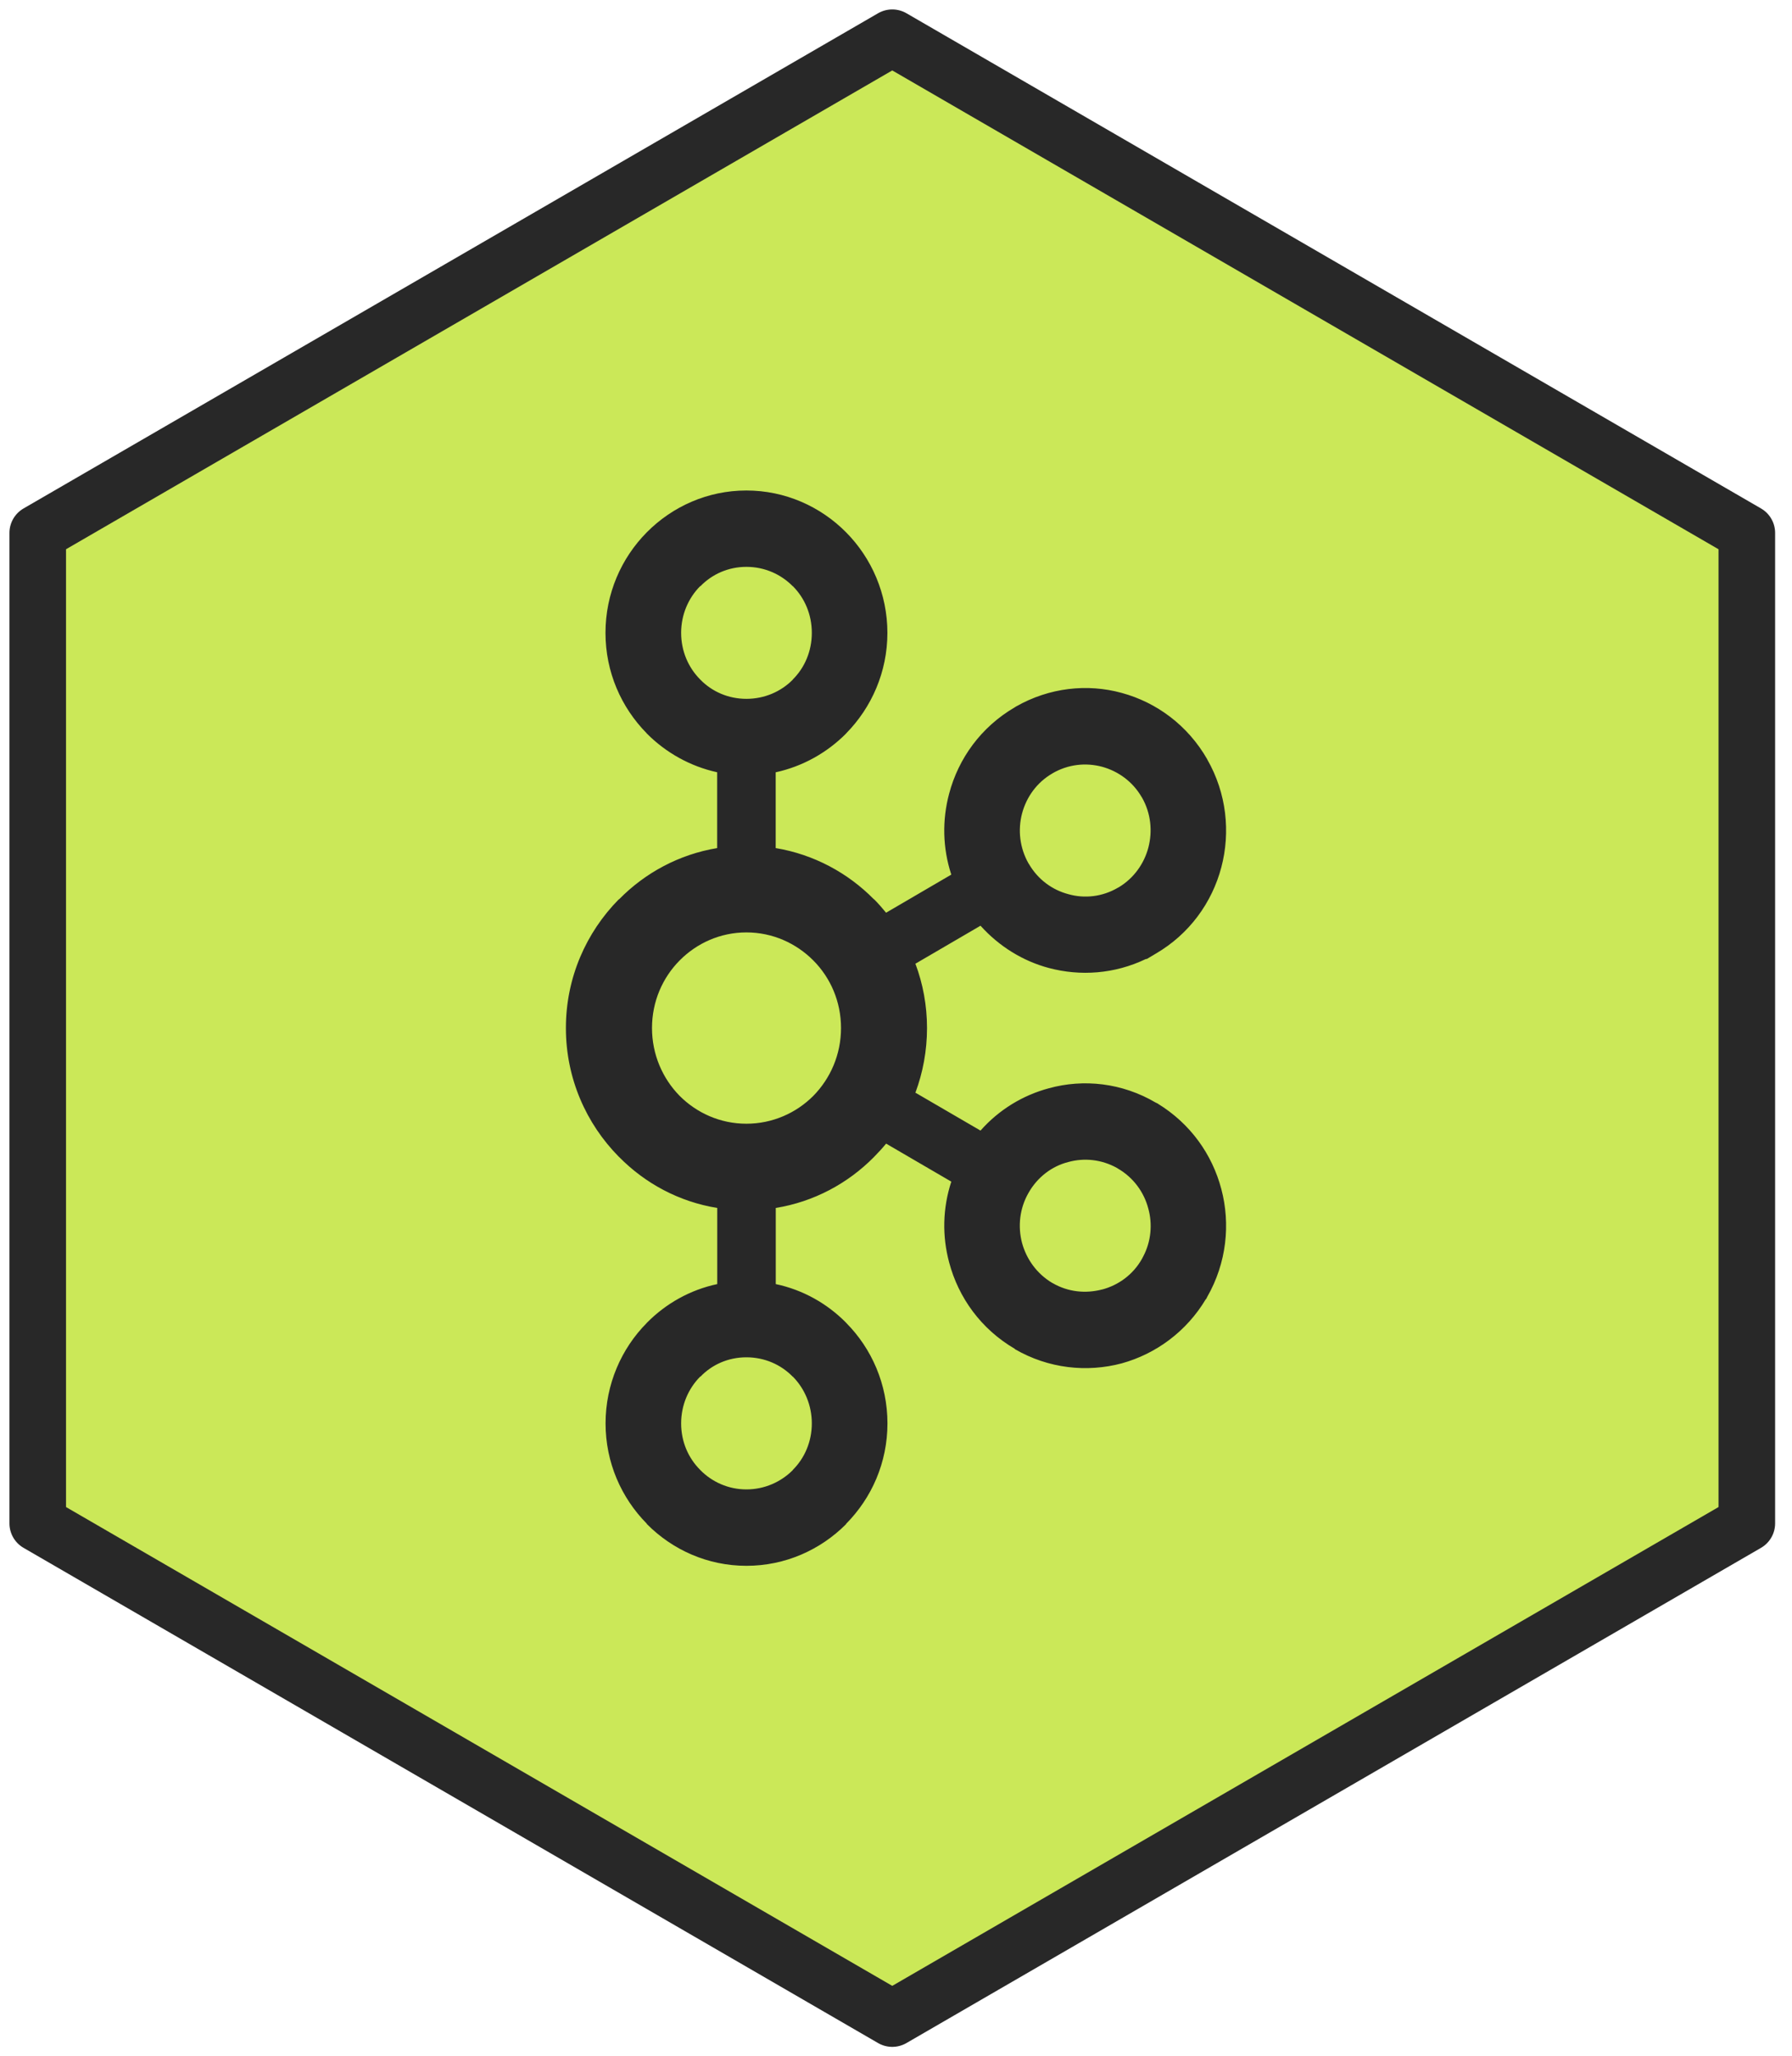 <svg width="95" height="109" viewBox="0 0 95 109" fill="none" xmlns="http://www.w3.org/2000/svg">
<path d="M92.605 80.75V28.25L47.302 2L2 28.25V80.75L47.302 107L92.605 80.75Z" fill="#CBE858" stroke="#282828" stroke-width="3" stroke-linejoin="round"/>
<path d="M42.024 31.072C41.399 30.439 40.535 30.048 39.57 30.048C38.605 30.048 37.748 30.439 37.133 31.072H37.117C36.495 31.7 36.109 32.578 36.109 33.546C36.109 34.515 36.495 35.393 37.117 36.015L37.133 36.032C37.748 36.66 38.608 37.044 39.57 37.044C40.532 37.044 41.401 36.66 42.024 36.032L42.032 36.015C42.657 35.393 43.037 34.521 43.037 33.546C43.037 32.571 42.657 31.7 42.032 31.072H42.024ZM39.57 78.95C40.535 78.95 41.401 78.553 42.024 77.932L42.032 77.913C42.657 77.293 43.037 76.416 43.037 75.452C43.037 74.488 42.657 73.606 42.032 72.973H42.024C41.399 72.334 40.535 71.948 39.57 71.948C38.605 71.948 37.748 72.334 37.133 72.973H37.117C36.495 73.604 36.109 74.477 36.109 75.452C36.109 76.427 36.495 77.293 37.117 77.913L37.133 77.932C37.748 78.553 38.608 78.95 39.57 78.95ZM58.432 68.353C59.289 68.125 60.066 67.57 60.54 66.728L60.604 66.605C61.026 65.808 61.102 64.887 60.877 64.07C60.65 63.199 60.093 62.425 59.263 61.942L59.213 61.91C58.405 61.46 57.483 61.363 56.635 61.596C55.774 61.813 55.001 62.392 54.529 63.225C54.051 64.053 53.952 65.006 54.181 65.883C54.416 66.745 54.968 67.525 55.794 68.012H55.799C56.626 68.493 57.562 68.579 58.431 68.351L58.432 68.353ZM43.12 50.915C42.211 50 40.957 49.425 39.57 49.425C38.182 49.425 36.933 49.998 36.027 50.915C35.122 51.829 34.565 53.092 34.565 54.493C34.565 55.894 35.122 57.163 36.027 58.086C36.933 58.997 38.184 59.566 39.57 59.566C40.955 59.566 42.213 58.997 43.12 58.086C44.027 57.161 44.585 55.894 44.585 54.493C44.585 53.092 44.028 51.829 43.12 50.915ZM41.124 44.955C43.139 45.291 44.949 46.266 46.331 47.672H46.342C46.562 47.894 46.776 48.137 46.974 48.381L50.431 46.361C49.967 44.942 49.944 43.459 50.318 42.067C50.811 40.205 52.005 38.538 53.797 37.493L53.856 37.455C55.629 36.443 57.644 36.23 59.462 36.729C61.304 37.227 62.965 38.441 64 40.249V40.255C65.03 42.053 65.237 44.116 64.747 45.973C64.257 47.836 63.056 49.514 61.267 50.553L60.795 50.834H60.748C59.091 51.631 57.271 51.756 55.599 51.31C54.226 50.943 52.967 50.168 51.98 49.07L48.529 51.084C48.926 52.145 49.144 53.287 49.144 54.495C49.144 55.702 48.925 56.855 48.529 57.921L51.98 59.93C52.967 58.815 54.226 58.057 55.599 57.688C57.441 57.179 59.484 57.396 61.267 58.446L61.382 58.499V58.505C63.106 59.561 64.263 61.191 64.747 63.031C65.237 64.878 65.03 66.942 64 68.743L63.938 68.868L63.93 68.857C62.897 70.593 61.267 71.77 59.469 72.268C57.624 72.76 55.581 72.549 53.799 71.513V71.499C52.007 70.453 50.811 68.782 50.319 66.923C49.945 65.537 49.967 64.055 50.432 62.636L46.976 60.621C46.776 60.864 46.563 61.097 46.343 61.319L46.333 61.33C44.95 62.733 43.141 63.706 41.126 64.031V68.067C42.562 68.37 43.847 69.095 44.854 70.114L44.86 70.124C46.21 71.482 47.047 73.374 47.047 75.452C47.047 77.53 46.21 79.405 44.86 80.769L44.854 80.791C43.495 82.155 41.63 83 39.571 83C37.513 83 35.654 82.155 34.298 80.791H34.291V80.769C32.94 79.405 32.103 77.524 32.103 75.452C32.103 73.38 32.941 71.482 34.291 70.124V70.114H34.298C35.304 69.095 36.593 68.37 38.023 68.067V64.031C36.008 63.706 34.202 62.733 32.822 61.33L32.808 61.319C31.079 59.572 30 57.163 30 54.493C30 51.823 31.079 49.42 32.804 47.672H32.818C34.199 46.264 36.005 45.289 38.019 44.955V40.936C36.588 40.622 35.3 39.897 34.293 38.885H34.287V38.874C32.935 37.504 32.099 35.626 32.099 33.546C32.099 31.467 32.937 29.582 34.287 28.219L34.293 28.212C35.651 26.844 37.521 26 39.568 26C41.616 26 43.492 26.844 44.851 28.214V28.22H44.857C46.207 29.584 47.044 31.479 47.044 33.548C47.044 35.616 46.207 37.505 44.857 38.876L44.851 38.886C43.844 39.899 42.559 40.624 41.122 40.938V44.956L41.124 44.955ZM60.54 42.275L60.511 42.231C60.035 41.421 59.274 40.879 58.432 40.646C57.563 40.413 56.628 40.51 55.796 40.992H55.8C54.97 41.469 54.415 42.247 54.183 43.12C53.954 43.986 54.054 44.944 54.531 45.778L54.548 45.8C55.026 46.623 55.788 47.175 56.637 47.398C57.491 47.642 58.443 47.539 59.263 47.056L59.308 47.034C60.115 46.547 60.653 45.778 60.877 44.933C61.106 44.061 61.015 43.109 60.54 42.275Z" fill="#282828"/>
</svg>
